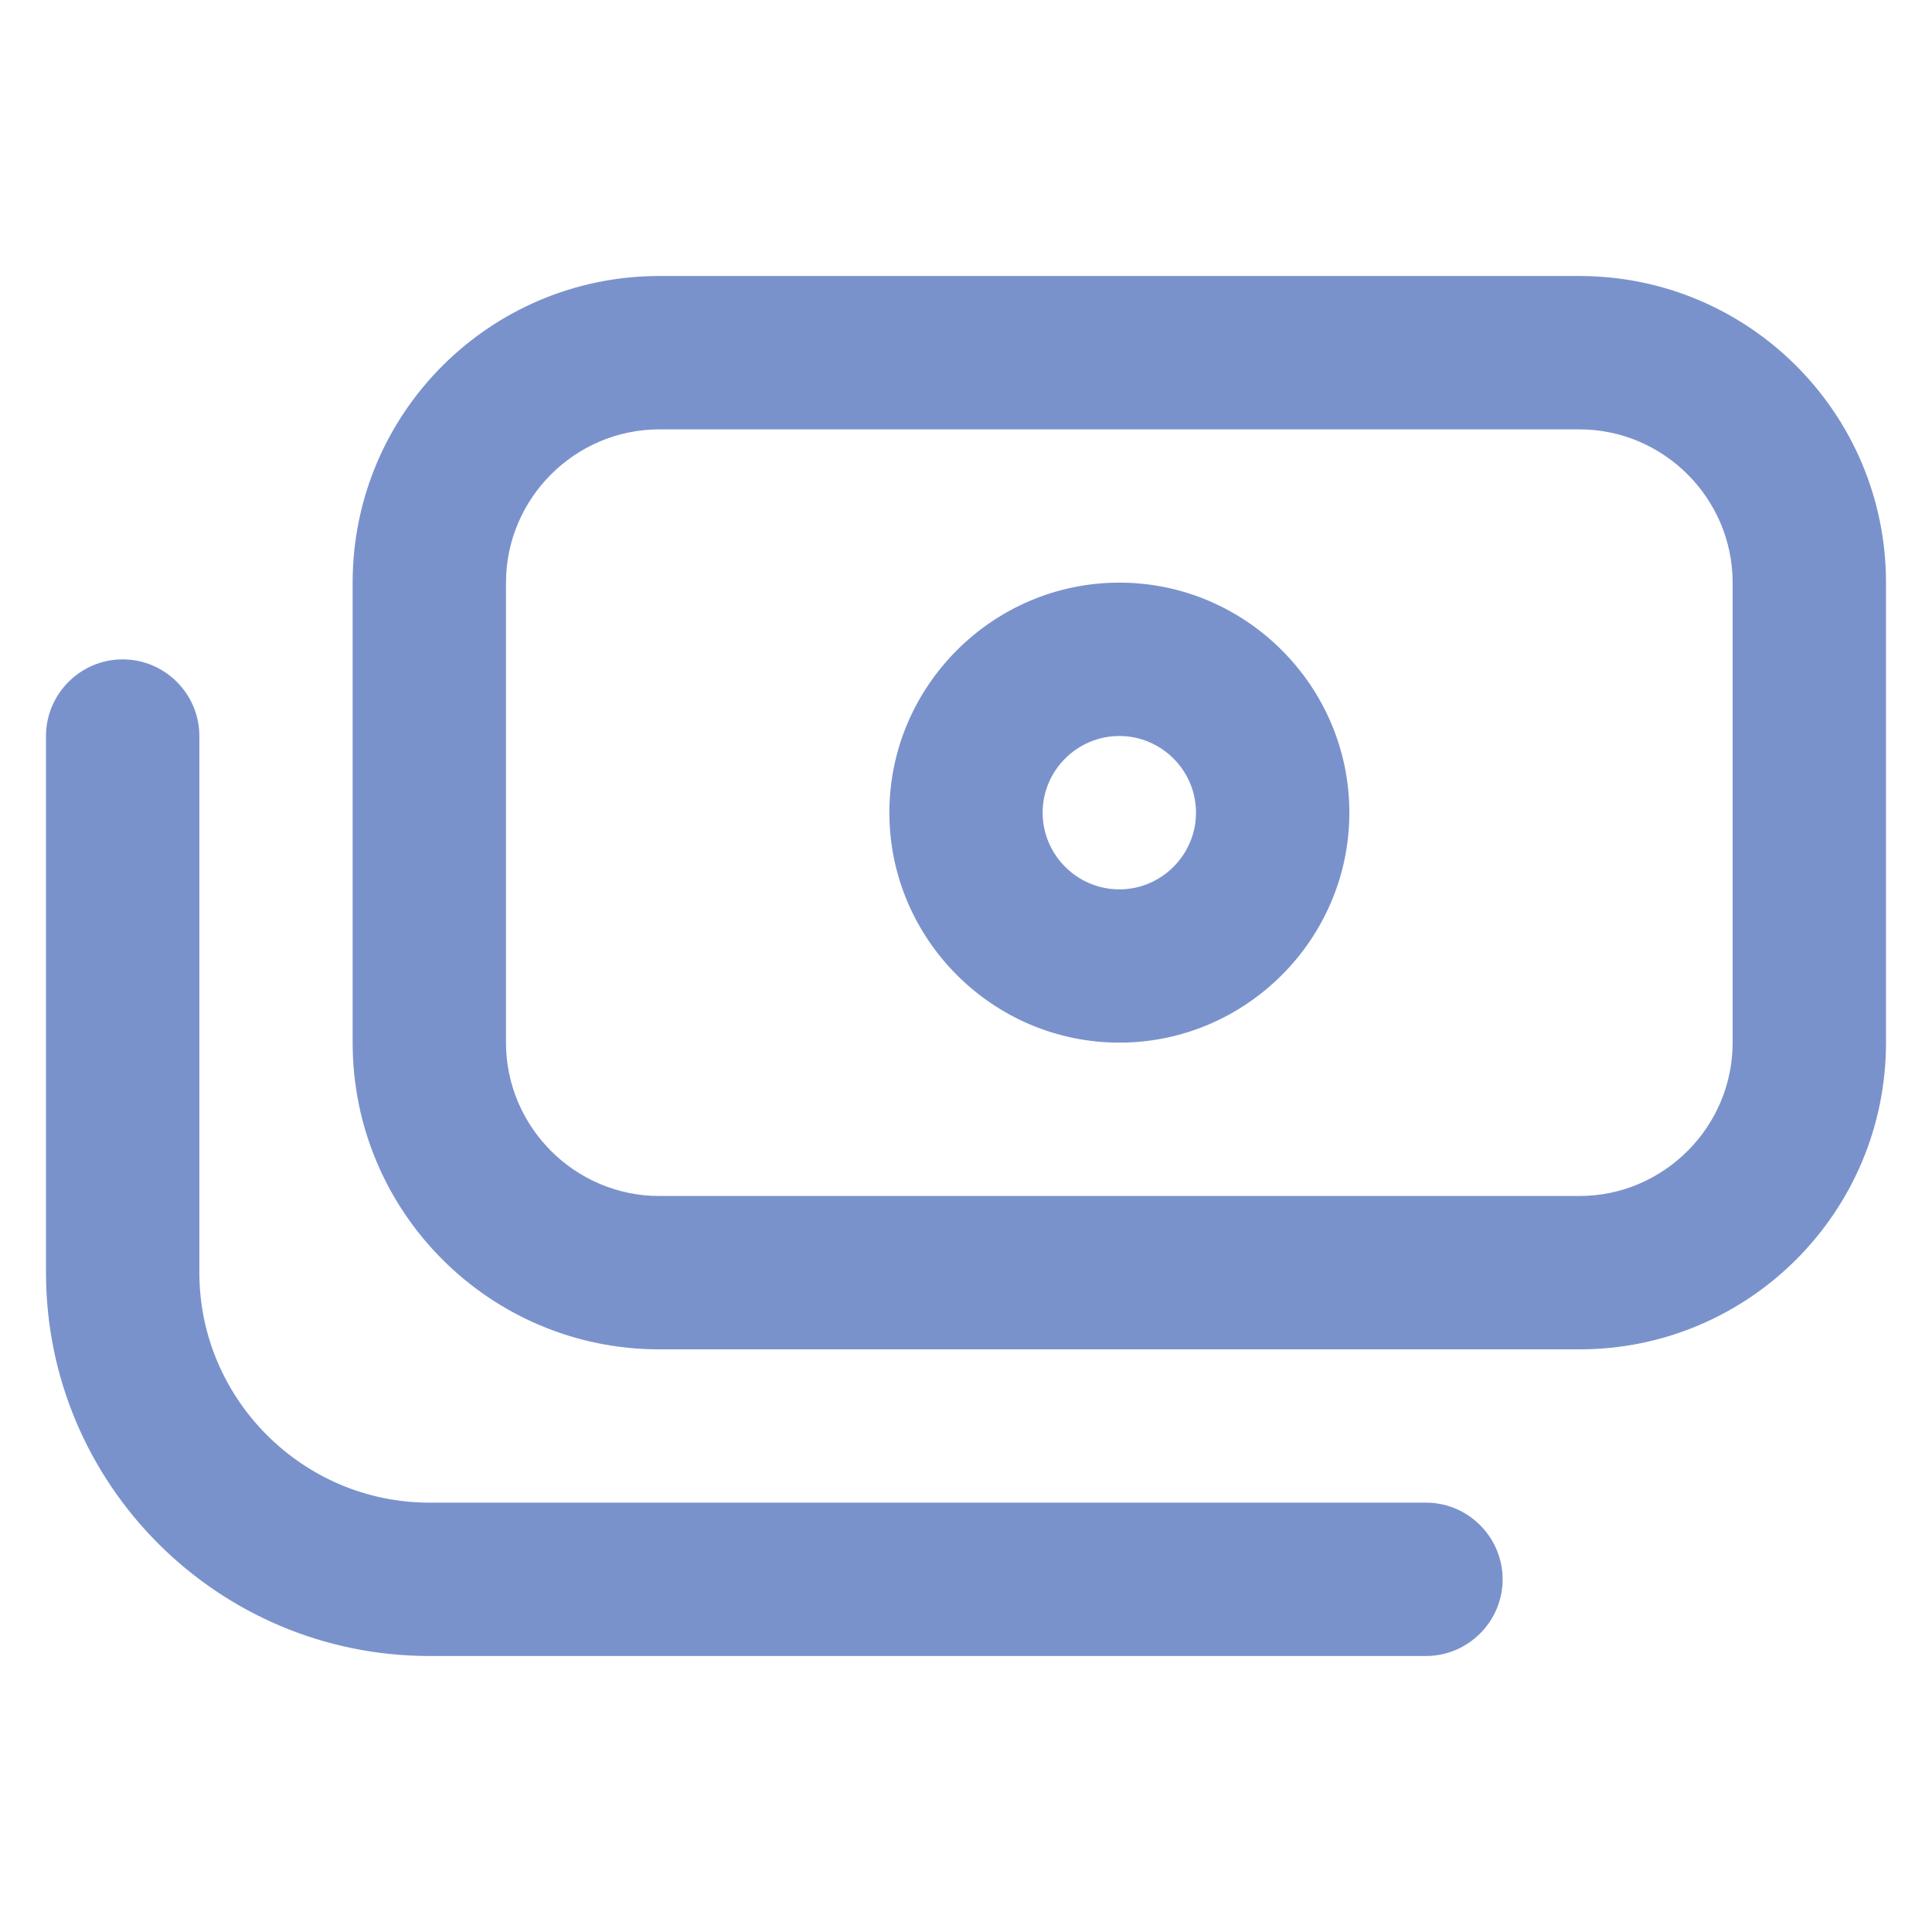 <svg width="21" height="21" viewBox="0 0 21 21" fill="none" xmlns="http://www.w3.org/2000/svg">
<g id="fi-rr-money-bills-simple" clip-path="url(#clip0_9562_11827)">
<path id="Vector" d="M17.167 3H7.167C5.325 3 3.833 4.492 3.833 6.333V11.333C3.833 13.175 5.325 14.667 7.167 14.667H17.167C19.008 14.667 20.5 13.175 20.5 11.333V6.333C20.5 4.492 19.008 3 17.167 3ZM18.833 11.333C18.833 12.25 18.083 13 17.167 13H7.167C6.25 13 5.5 12.25 5.5 11.333V6.333C5.5 5.417 6.25 4.667 7.167 4.667H17.167C18.083 4.667 18.833 5.417 18.833 6.333V11.333ZM16.333 17.167C16.333 17.625 15.958 18 15.5 18H4.667C2.367 18 0.5 16.133 0.5 13.833V8C0.5 7.542 0.875 7.167 1.333 7.167C1.792 7.167 2.167 7.542 2.167 8V13.833C2.167 15.208 3.292 16.333 4.667 16.333H15.5C15.958 16.333 16.333 16.708 16.333 17.167ZM12.167 6.333C10.792 6.333 9.667 7.458 9.667 8.833C9.667 10.208 10.792 11.333 12.167 11.333C13.542 11.333 14.667 10.208 14.667 8.833C14.667 7.458 13.542 6.333 12.167 6.333ZM12.167 9.667C11.708 9.667 11.333 9.292 11.333 8.833C11.333 8.375 11.708 8 12.167 8C12.625 8 13 8.375 13 8.833C13 9.292 12.625 9.667 12.167 9.667Z" fill="#7A92CC"/>
</g>
<defs>
<clipPath id="clip0_9562_11827">
<rect width="20" height="20" fill="white" transform="translate(0.5 0.5)"/>
</clipPath>
</defs>
</svg>
